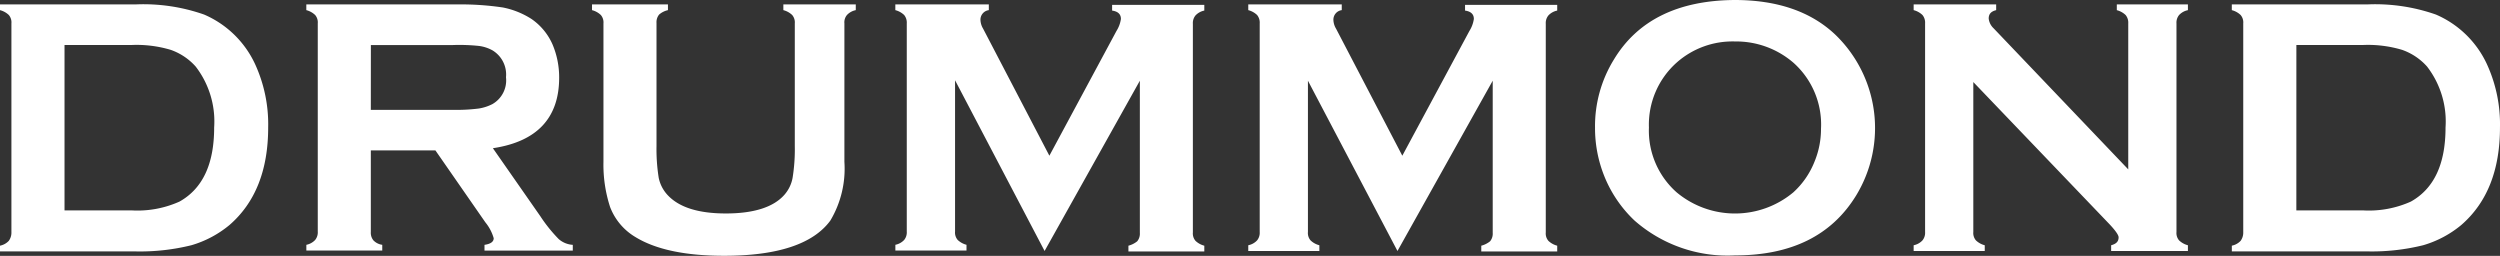 <svg xmlns="http://www.w3.org/2000/svg" width="198.661" height="20.33" viewBox="0 0 198.661 20.33">
  <rect x="0" y="0" width="198.661" height="20.33" fill="#333333" stroke="none"/>
  <path id="Caminho_90" data-name="Caminho 90" d="M182.478,54.319h5.3a8.15,8.15,0,0,0,3.8-.7c1.814-1.016,2.755-2.944,2.755-5.889a7.151,7.151,0,0,0-1.465-4.837,4.758,4.758,0,0,0-1.988-1.332,9.453,9.453,0,0,0-3.1-.386h-5.3Zm-4.22,1.718V39.458a.9.9,0,0,0-.209-.666,1.592,1.592,0,0,0-.7-.386v-.456h10.777a14.594,14.594,0,0,1,5.441.806,7.907,7.907,0,0,1,4.046,3.926,11.437,11.437,0,0,1,1.046,5.047c0,3.365-1.011,5.959-3.069,7.746a8.435,8.435,0,0,1-3.034,1.612,17.013,17.013,0,0,1-4.429.491H177.351v-.456a1.308,1.308,0,0,0,.7-.386A1.116,1.116,0,0,0,178.258,56.037ZM156.808,44.12V56.037a.9.9,0,0,0,.209.666,1.592,1.592,0,0,0,.7.386v.456h-5.65v-.456a1.308,1.308,0,0,0,.7-.386.952.952,0,0,0,.209-.666V39.458a.952.952,0,0,0-.209-.666,1.591,1.591,0,0,0-.7-.386v-.456h6.557v.456c-.419.105-.593.315-.593.666a1.239,1.239,0,0,0,.384.771L169.12,51.06v-11.6a.952.952,0,0,0-.209-.666,1.592,1.592,0,0,0-.7-.386v-.456h5.65v.456a1.308,1.308,0,0,0-.7.386.952.952,0,0,0-.209.666V56.037a.9.9,0,0,0,.209.666,1.592,1.592,0,0,0,.7.386v.456h-6.1v-.456c.384-.105.593-.28.593-.631,0-.175-.244-.526-.7-1.016ZM137.87,40.895a6.69,6.69,0,0,0-4.639,1.682,6.6,6.6,0,0,0-2.2,5.153,6.546,6.546,0,0,0,2.2,5.153,7.236,7.236,0,0,0,9.277,0,6.544,6.544,0,0,0,1.674-2.419,6.8,6.8,0,0,0,.523-2.629,6.57,6.57,0,0,0-2.2-5.258A6.966,6.966,0,0,0,137.87,40.895Zm-.035-3.295c3.383,0,6.069.911,8.022,2.769A10.3,10.3,0,0,1,147.5,53.128c-1.953,3.19-5.162,4.767-9.626,4.767a11.2,11.2,0,0,1-7.987-2.769,9.958,9.958,0,0,1-2.407-3.54,10.243,10.243,0,0,1-.732-3.856,10.078,10.078,0,0,1,1.5-5.4C130.127,39.212,133.336,37.635,137.835,37.6ZM111.049,57.544l-7.115-13.53V56.037a.9.9,0,0,0,.209.666,1.592,1.592,0,0,0,.7.386v.456h-5.65v-.456a1.308,1.308,0,0,0,.7-.386.952.952,0,0,0,.209-.666V39.458a.952.952,0,0,0-.209-.666,1.592,1.592,0,0,0-.7-.386v-.456h7.429v.456a.762.762,0,0,0-.663.806,1.451,1.451,0,0,0,.209.666l5.266,10.095,5.336-9.92a2.423,2.423,0,0,0,.349-.946c0-.386-.244-.6-.7-.666v-.456h7.324v.456a1.308,1.308,0,0,0-.7.386.952.952,0,0,0-.209.666V56.072a.9.9,0,0,0,.209.666,1.592,1.592,0,0,0,.7.386v.456h-6.034v-.456a1.841,1.841,0,0,0,.7-.351.952.952,0,0,0,.209-.666V44.014Zm-28.041,0L75.893,43.979V56a.9.9,0,0,0,.209.666,1.592,1.592,0,0,0,.7.386v.456H71.15v-.456a1.308,1.308,0,0,0,.7-.386A.952.952,0,0,0,72.056,56V39.458a.952.952,0,0,0-.209-.666,1.592,1.592,0,0,0-.7-.386v-.456h7.429v.456a.762.762,0,0,0-.663.806,1.451,1.451,0,0,0,.209.666l5.266,10.095,5.336-9.92a2.424,2.424,0,0,0,.349-.946c0-.386-.244-.6-.7-.666v-.456H95.7v.456a1.308,1.308,0,0,0-.7.386.952.952,0,0,0-.209.666V56.072a.9.9,0,0,0,.209.666,1.592,1.592,0,0,0,.7.386v.456H89.669v-.456a1.841,1.841,0,0,0,.7-.351.952.952,0,0,0,.209-.666V44.014ZM67.1,39.458V50.464a8.046,8.046,0,0,1-1.116,4.662c-1.36,1.858-4.185,2.8-8.44,2.8-3.069,0-5.441-.491-7.08-1.507a4.731,4.731,0,0,1-1.988-2.383,10.88,10.88,0,0,1-.523-3.575V39.458a.9.9,0,0,0-.209-.666,1.592,1.592,0,0,0-.7-.386v-.456h6.034v.456a1.6,1.6,0,0,0-.7.351.952.952,0,0,0-.209.666V49.2a14.541,14.541,0,0,0,.174,2.524,2.845,2.845,0,0,0,.7,1.367c.907.981,2.441,1.472,4.639,1.472s3.767-.491,4.639-1.472a2.793,2.793,0,0,0,.663-1.367,14.249,14.249,0,0,0,.174-2.524V39.458a.9.9,0,0,0-.209-.666,1.592,1.592,0,0,0-.7-.386v-.456h5.755v.456a1.308,1.308,0,0,0-.7.386A.9.9,0,0,0,67.1,39.458Zm-37.633,6.87h6.522a13.8,13.8,0,0,0,2.058-.105,3.564,3.564,0,0,0,1.081-.351,2.173,2.173,0,0,0,1.081-2.138A2.24,2.24,0,0,0,39.132,41.6a3.015,3.015,0,0,0-1.081-.351,14.953,14.953,0,0,0-2.058-.07H29.471Zm0,3.225v6.484a.952.952,0,0,0,.209.666,1.2,1.2,0,0,0,.7.351v.456H24.344v-.456a1.308,1.308,0,0,0,.7-.386A.952.952,0,0,0,25.251,56V39.458a.9.9,0,0,0-.209-.666,1.592,1.592,0,0,0-.7-.386v-.456h12.1a22.639,22.639,0,0,1,3.523.245,6.56,6.56,0,0,1,2.267.911A4.79,4.79,0,0,1,43.91,41.14a6.672,6.672,0,0,1,.523,2.629c0,3.19-1.744,5.082-5.266,5.608l3.767,5.4A11.869,11.869,0,0,0,44.4,56.6a1.866,1.866,0,0,0,1.116.456v.456H38.5v-.456q.732-.105.732-.526a3.5,3.5,0,0,0-.663-1.262L34.6,49.552ZM5.127,54.319h5.336a8.15,8.15,0,0,0,3.8-.7c1.814-1.016,2.755-2.944,2.755-5.889a7.151,7.151,0,0,0-1.465-4.837,4.758,4.758,0,0,0-1.988-1.332,9.452,9.452,0,0,0-3.1-.386H5.127ZM.907,56.037V39.458A.9.9,0,0,0,.7,38.792a1.592,1.592,0,0,0-.7-.386v-.456H10.777a14.594,14.594,0,0,1,5.441.806,7.907,7.907,0,0,1,4.046,3.926A11.437,11.437,0,0,1,21.31,47.73c0,3.365-1.011,5.959-3.069,7.746a8.435,8.435,0,0,1-3.034,1.612,17.013,17.013,0,0,1-4.429.491H0v-.456a1.308,1.308,0,0,0,.7-.386A1.116,1.116,0,0,0,.907,56.037Z" transform="translate(0 -37.6)" fill="#fff" fill-rule="evenodd"/>
</svg>
